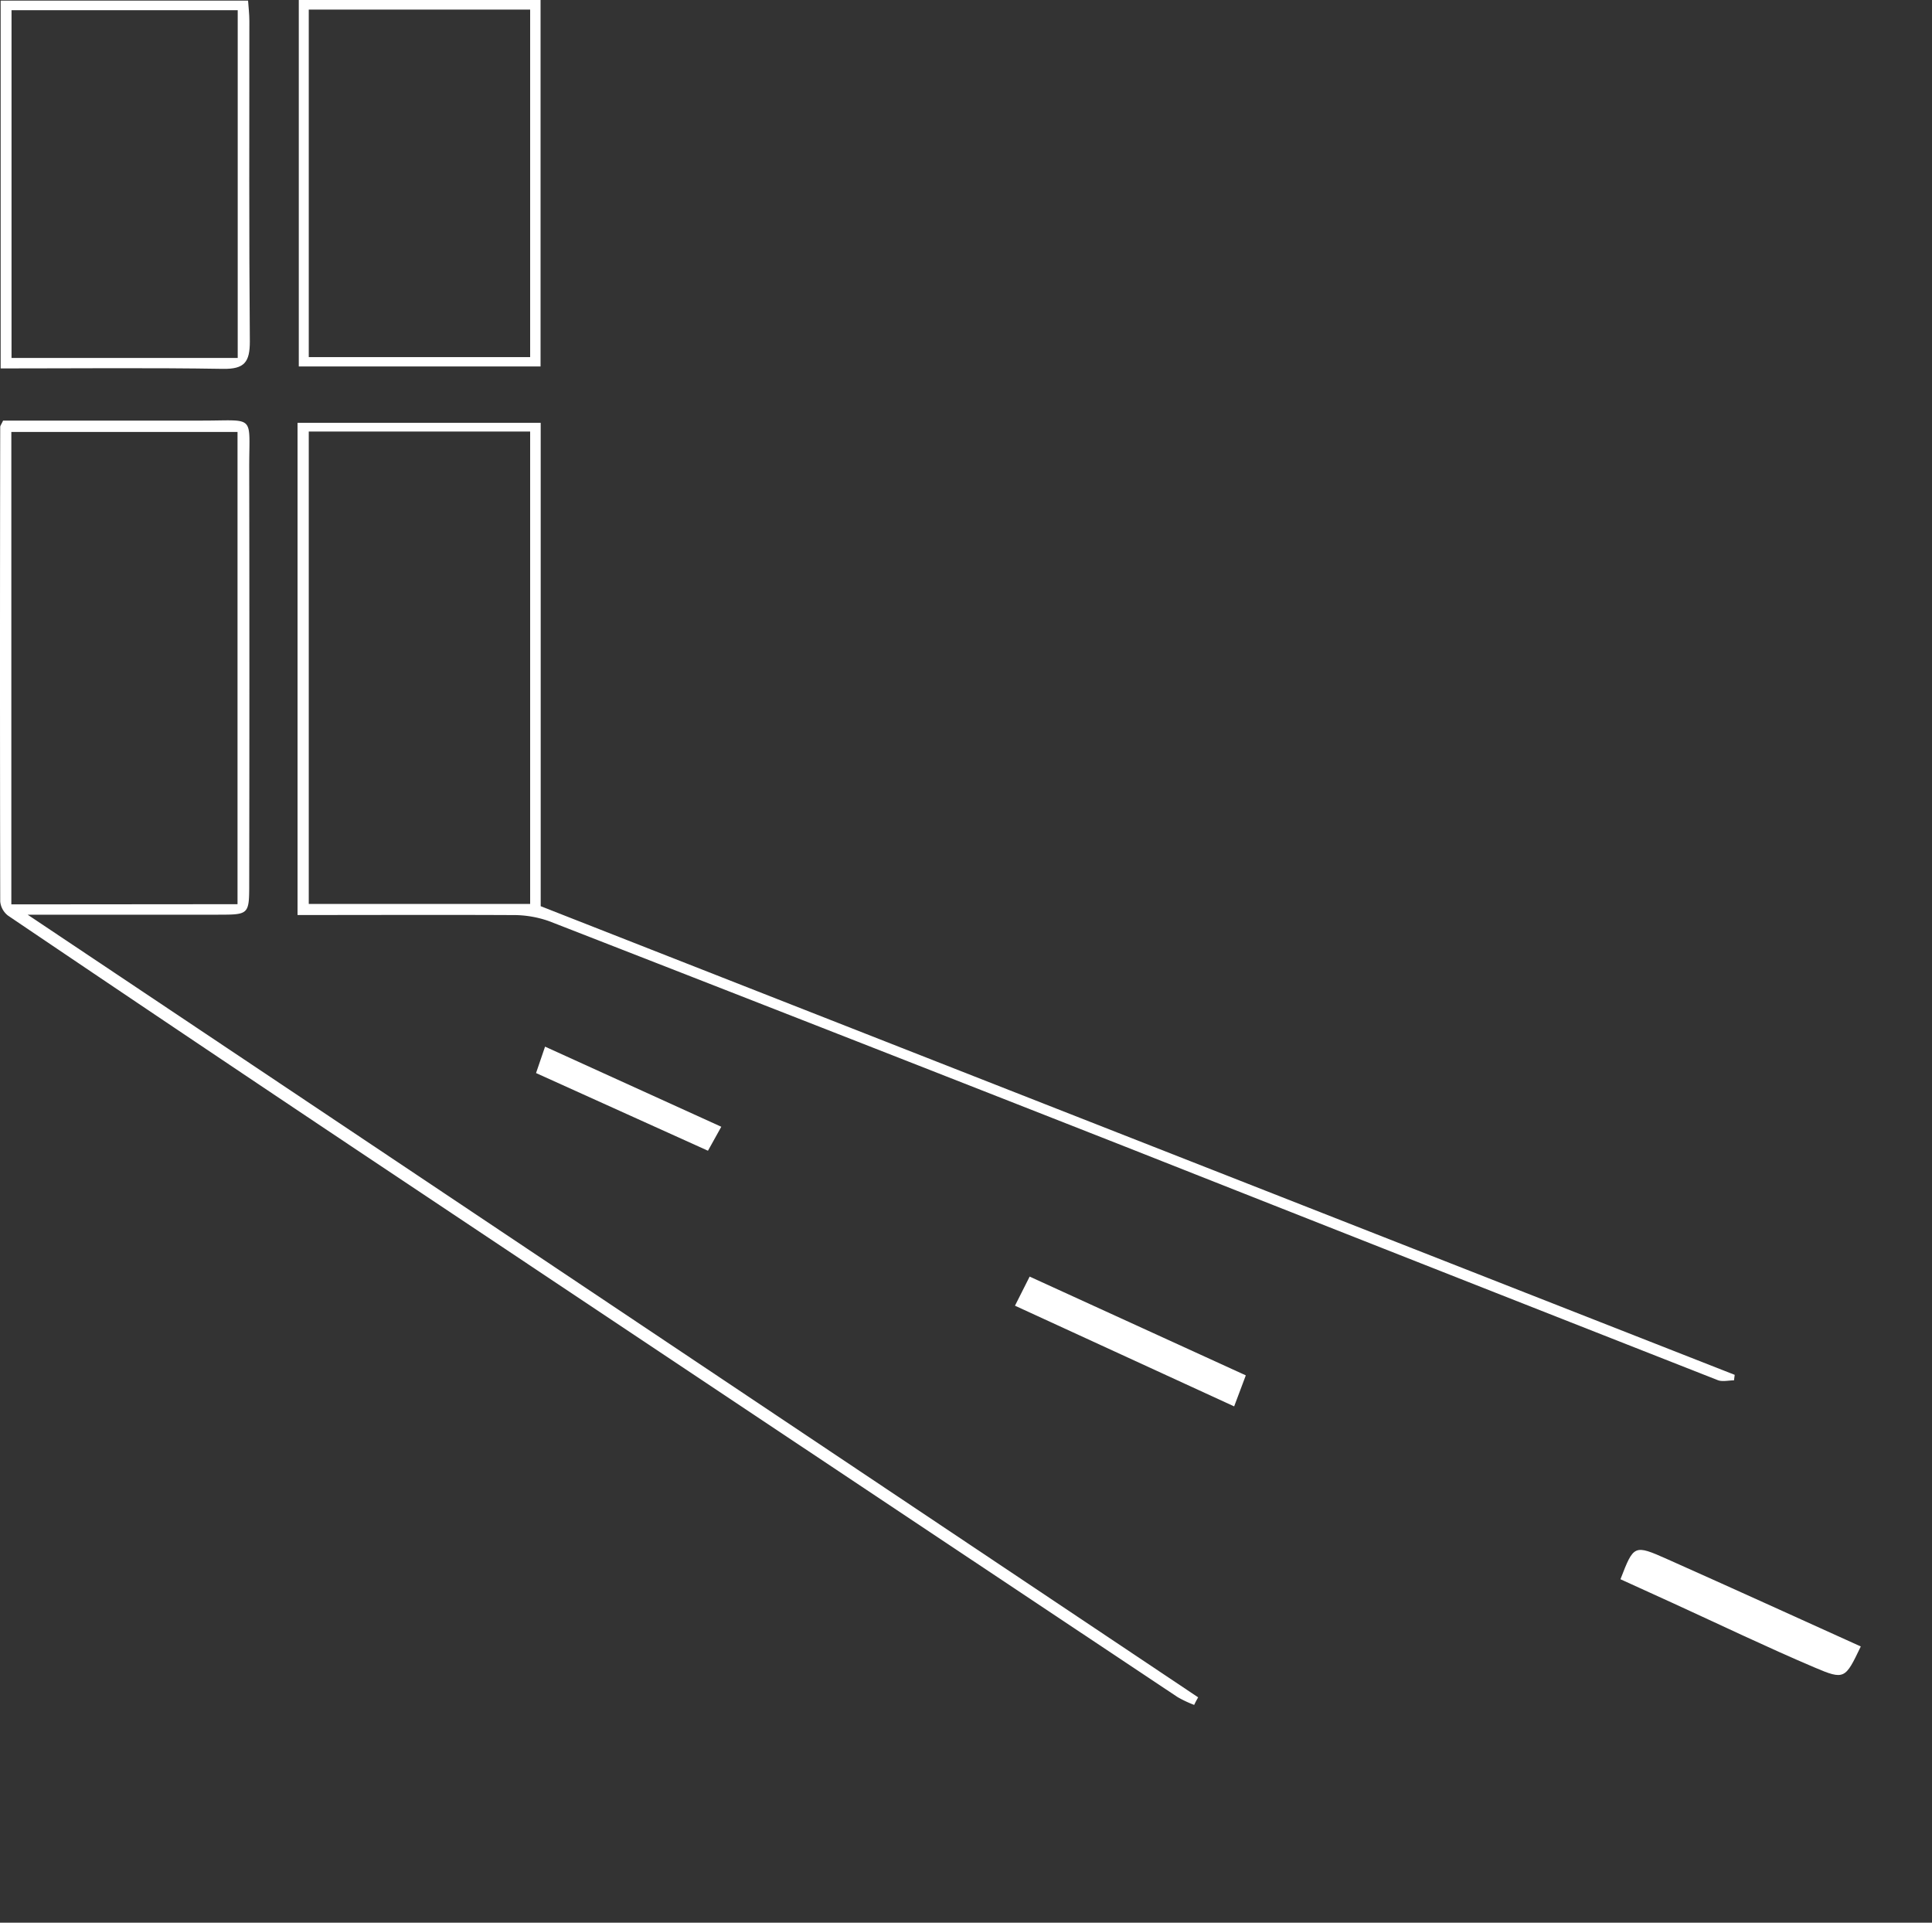 <svg xmlns="http://www.w3.org/2000/svg" xmlns:xlink="http://www.w3.org/1999/xlink" width="403" height="401" viewBox="0 0 403 401">
  <rect x="0" y="0" width="403" height="401" fill="#333333" stroke="none"/>
  <defs>
    <clipPath id="clip-NYX">
      <rect width="403" height="401"/>
    </clipPath>
  </defs>
  <g id="NYX" clip-path="url(#clip-NYX)">
    <g id="Fichier_6" data-name="Fichier 6" transform="translate(0.015)">
      <g id="Calque_6" data-name="Calque 6">
        <path id="Tracé_8" data-name="Tracé 8" d="M249.08,355.58a24.346,24.346,0,0,1-3.46-1.63Q159.22,296.41,72.86,238.8,37.22,215,1.71,191a4.21,4.21,0,0,1-1.68-3q-.09-49.47,0-98.94c0-.29.25-.57.6-1.34H42.27c11.15,0,9.68-1.38,9.7,9.91q.07,43.23,0,86.46c0,6.67,0,6.67-6.46,6.68H5.75L249.91,354C249.63,354.5,249.35,355,249.08,355.58Zm-199.55-167V90.09H2.35v98.53Z" fill="#fff"/>
        <path id="Tracé_9" data-name="Tracé 9" d="M62.05,190.84V88.19h50.72V189l249.06,97.74-.15,1.15c-1.14,0-2.42.34-3.4-.05q-61.84-24.3-123.63-48.71-60-23.59-120.11-47a22.14,22.14,0,0,0-7.69-1.28C92.07,190.78,77.28,190.84,62.05,190.84ZM64.39,90v98.53h46.18V90Z" fill="#fff"/>
        <path id="Tracé_10" data-name="Tracé 10" d="M.12,76.84V.13H51.73c.09,1.36.27,2.79.27,4.22,0,22.29-.09,44.58.1,66.87,0,4.32-1.14,5.78-5.6,5.71C31.22,76.68,15.93,76.84.12,76.84Zm49.45-2.18V2.13H2.39V74.66Z" fill="#fff"/>
        <path id="Tracé_11" data-name="Tracé 11" d="M62.31,0h50.43V76.43H62.31Zm2.08,2V74.48h46.18V2Z" fill="#fff"/>
        <path id="Tracé_12" data-name="Tracé 12" d="M388.13,343.39c-3.24,6.76-3.36,7.06-9.67,4.37-9.88-4.2-19.58-8.86-29.35-13.33L338,329.37c2.79-7.2,2.82-7.28,9.85-4.15C361.25,331.19,374.57,337.26,388.13,343.39Z" fill="#fff"/>
        <path id="Tracé_13" data-name="Tracé 13" d="M259.85,286.85c-.81,2.15-1.52,4.06-2.43,6.47l-45.72-21,3.06-6.07Z" fill="#fff"/>
        <path id="Tracé_14" data-name="Tracé 14" d="M150.44,235l-2.78,5L111.8,223.8c.69-2,1.19-3.48,1.88-5.51Z" fill="#fff"/>
      </g>
    </g>
  </g>
</svg>
